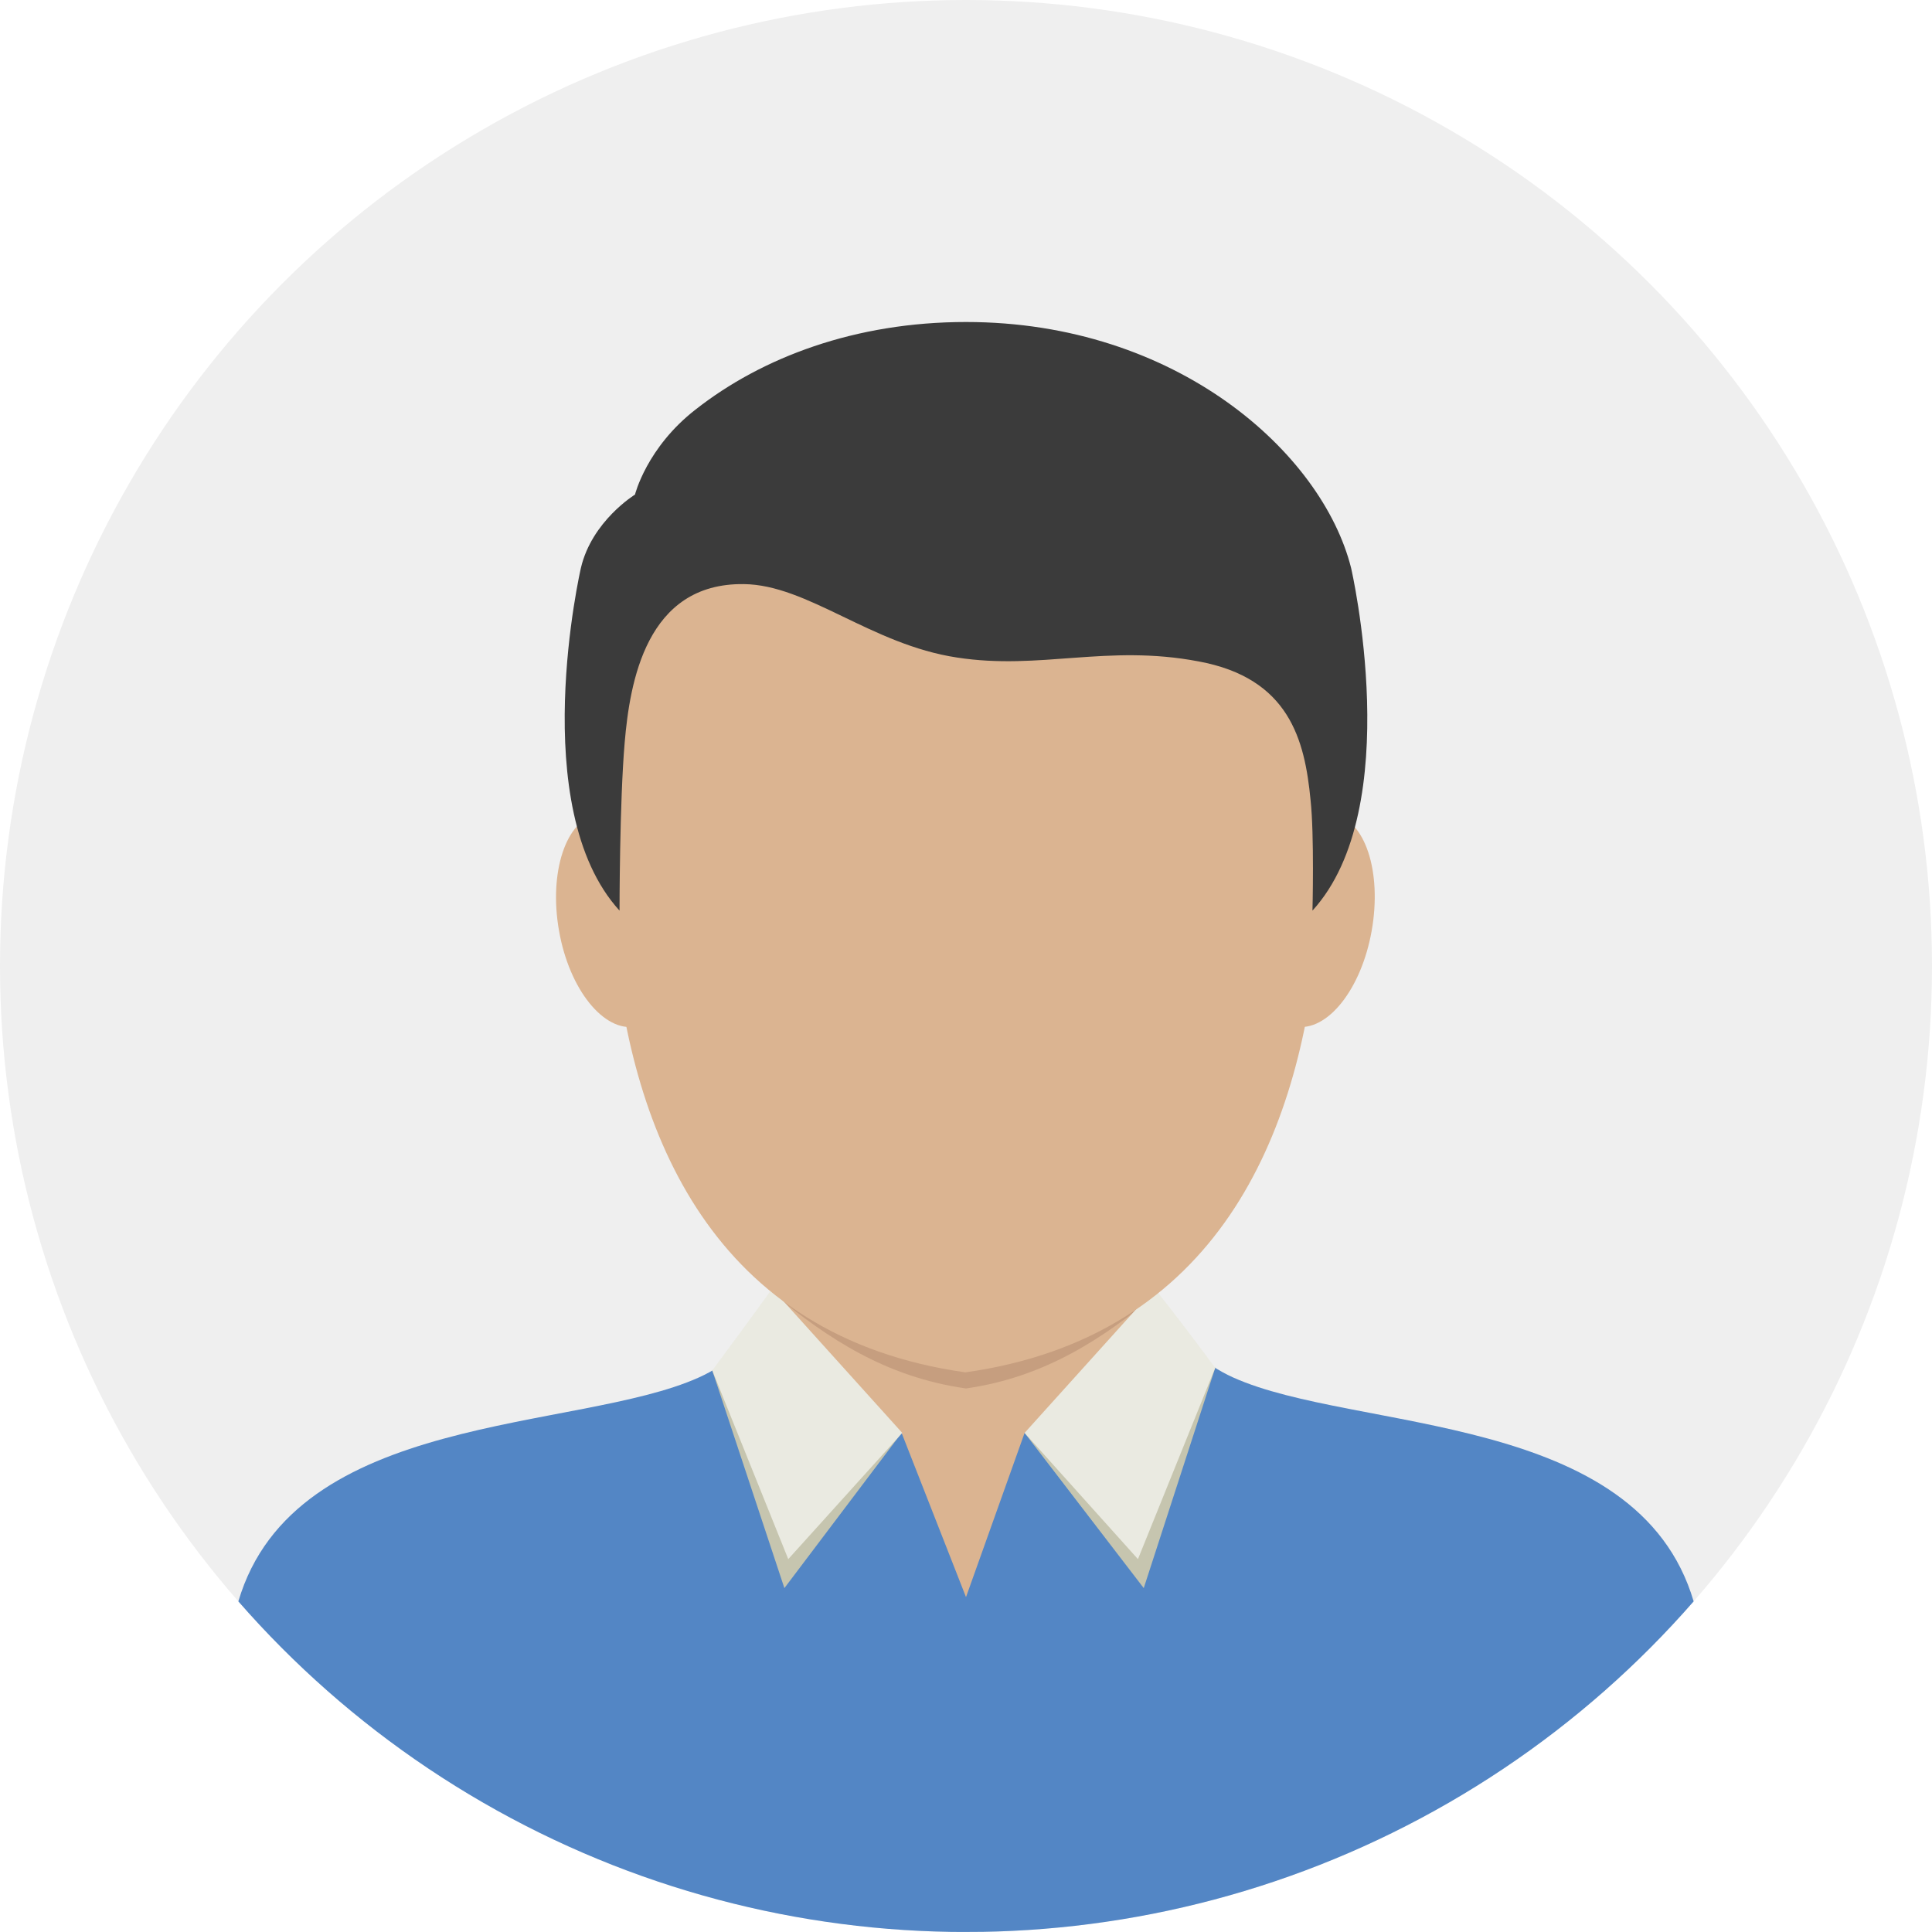 <?xml version="1.0" encoding="utf-8"?>
<!-- Generator: Adobe Illustrator 21.0.2, SVG Export Plug-In . SVG Version: 6.00 Build 0)  -->
<svg version="1.1" id="Layer_1" xmlns="http://www.w3.org/2000/svg" xmlns:xlink="http://www.w3.org/1999/xlink" x="0px" y="0px"
	 viewBox="0 0 300 300" style="enable-background:new 0 0 300 300;" xml:space="preserve">
<style type="text/css">
	.st0{fill:#EFEFEF;}
	.st1{clip-path:url(#SVGID_2_);fill:#5386C5;}
	.st2{clip-path:url(#SVGID_2_);fill:#DBB491;}
	.st3{clip-path:url(#SVGID_2_);fill:#C69E7F;}
	.st4{clip-path:url(#SVGID_2_);fill:#C6C5AF;}
	.st5{clip-path:url(#SVGID_2_);fill:#EAEAE1;}
	.st6{clip-path:url(#SVGID_2_);fill:#3B3B3B;}
</style>
<g>
	<circle class="st0" cx="150" cy="150" r="150"/>
	<g>
		<defs>
			<circle id="SVGID_1_" cx="150" cy="150" r="150"/>
		</defs>
		<clipPath id="SVGID_2_">
			<use xlink:href="#SVGID_1_"  style="overflow:visible;"/>
		</clipPath>
		<path class="st1" d="M263,248.7c-8.7-29.6-52.6-26.3-71.5-34.8c-18.9-8.5-16-37-18.4-42h-46.2c-2.4,5,0.6,33.5-18.4,42
			c-18.9,8.5-62.8,5.2-71.5,34.8c-4.8,16.3-4.6,21.3-5.9,39.4c0,0,60.2,11.9,117.6,11.9c57.4,0,120.3-11.9,120.3-11.9
			C267.6,270,267.8,265,263,248.7L263,248.7z M263,248.7"/>
		<path class="st2" d="M159.1,222.5l29.6-10.1l0,0c-15.9-9.9-13.4-35.8-15.6-40.5h-46.2c-2.3,4.8,0.3,31.3-16.3,40.9l0,0l29.4,9.7
			L150,248L159.1,222.5z M159.1,222.5"/>
		<path class="st3" d="M120.7,201.4c7.7,6.2,16.6,12.4,29.3,14.2c12.6-1.8,21.6-8.1,29.3-14.4c-6.4-11.7-4.4-25.7-6.1-29.3h-46.2
			C125.2,175.5,127.1,189.7,120.7,201.4L120.7,201.4z M120.7,201.4"/>
		<path class="st4" d="M188.7,212.4l-11.1,34.2l-18.5-24.1L188.7,212.4z M188.7,212.4"/>
		<path class="st4" d="M110.6,212.8l11.2,33.8l18.2-24.1L110.6,212.8z M110.6,212.8"/>
		<path class="st5" d="M140.1,222.5l-20.2-22.4c0,0-2.7,3.8-9.3,12.7l11.8,29.3L140.1,222.5z M140.1,222.5"/>
		<path class="st5" d="M159.1,222.5l20.2-22.4c0,0,2.8,3.4,9.4,12.3l-12,29.7L159.1,222.5z M159.1,222.5"/>
		<path class="st2" d="M201.1,159.4c-5-0.9-7.6-9-6-18.1c1.6-9.1,7-15.8,11.9-14.9c5,0.9,7.6,9,6,18.1
			C211.4,153.6,206.1,160.3,201.1,159.4L201.1,159.4z M201.1,159.4"/>
		<path class="st2" d="M86.8,144.5c-1.6-9.1,1.1-17.2,6-18.1c5-0.9,10.3,5.8,11.9,14.9c1.6,9.1-1,17.2-6,18.1
			C93.8,160.3,88.4,153.7,86.8,144.5L86.8,144.5z M86.8,144.5"/>
		<path class="st2" d="M200.3,87.1H99.6c0,0-28.2,114.9,50.3,126C228.5,202,200.3,87.1,200.3,87.1L200.3,87.1z M200.3,87.1"/>
		<path class="st6" d="M203.8,141.4c14.6-16,6-53.2,6-53.2C205.3,70.3,182.7,50,150,50c-17.2,0-31.7,5.5-42,13.6
			c-7.6,5.9-9.4,13.2-9.4,13.2s-6.7,4.1-8.4,11.4c0,0-8.6,37.2,6,53.2c0,0,0-16.8,0.8-26.1c0.8-9.3,3.3-24.8,18.5-24.6
			c9.9,0.1,19.8,9.4,33.1,11.4c12.9,2,23.3-2.1,37.5,0.6c14.1,2.6,16.5,12.2,17.4,21.5C204.1,129.7,203.8,141.4,203.8,141.4
			C203.8,141.4,203.8,141.4,203.8,141.4L203.8,141.4z M203.8,141.4"/>
	</g>
</g>
</svg>
